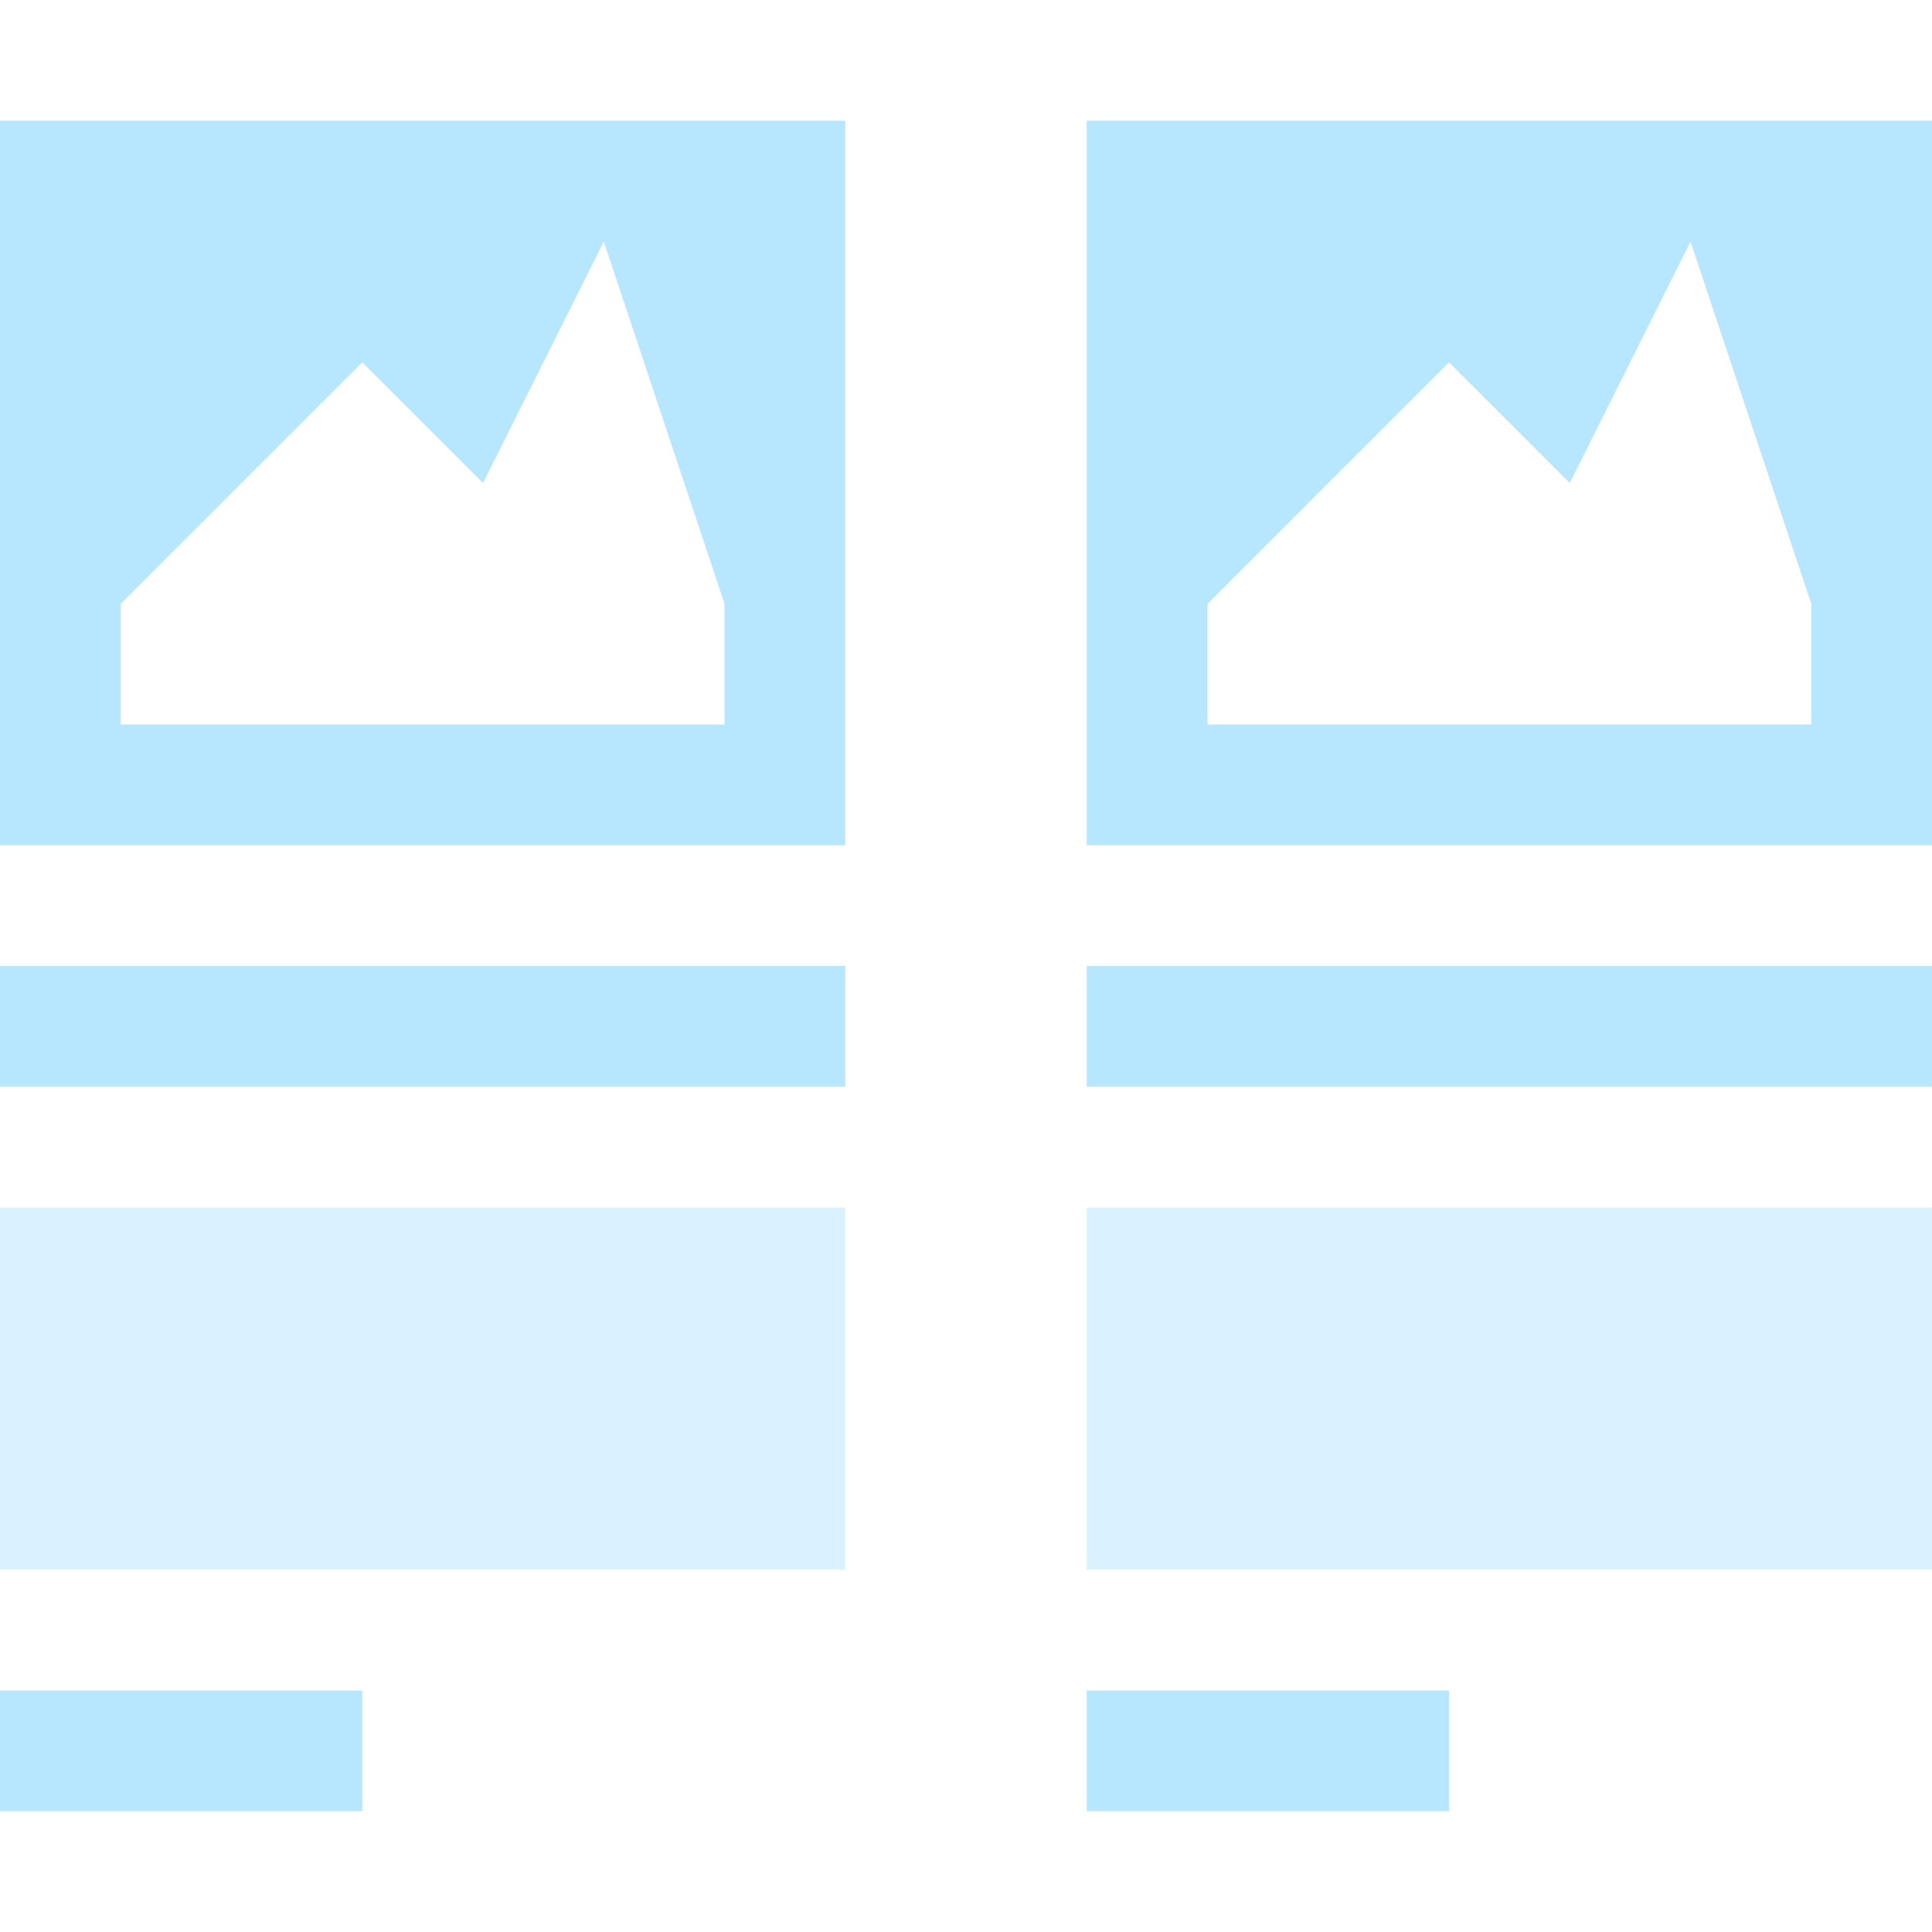 <svg width="16" height="16" fill="none" xmlns="http://www.w3.org/2000/svg"><path fill-rule="evenodd" clip-rule="evenodd" d="M7 1H0v6h7V1ZM6 5 5 2 4 4 3 3 1 5v1h5V5Z" fill="#B6E7FF"/><path fill="#B6E7FF" d="M0 8h7v1H0z"/><path d="M0 10h7v3H0v-3Z" fill="#B6E7FF" fill-opacity=".5"/><path fill="#B6E7FF" d="M0 14h3v1H0z"/><path fill-rule="evenodd" clip-rule="evenodd" d="M16 1H9v6h7V1Zm-1 4-1-3-1 2-1-1-2 2v1h5V5Z" fill="#B6E7FF"/><path fill="#B6E7FF" d="M9 8h7v1H9z"/><path d="M9 10h7v3H9v-3Z" fill="#B6E7FF" fill-opacity=".5"/><path fill="#B6E7FF" d="M9 14h3v1H9z"/></svg>
